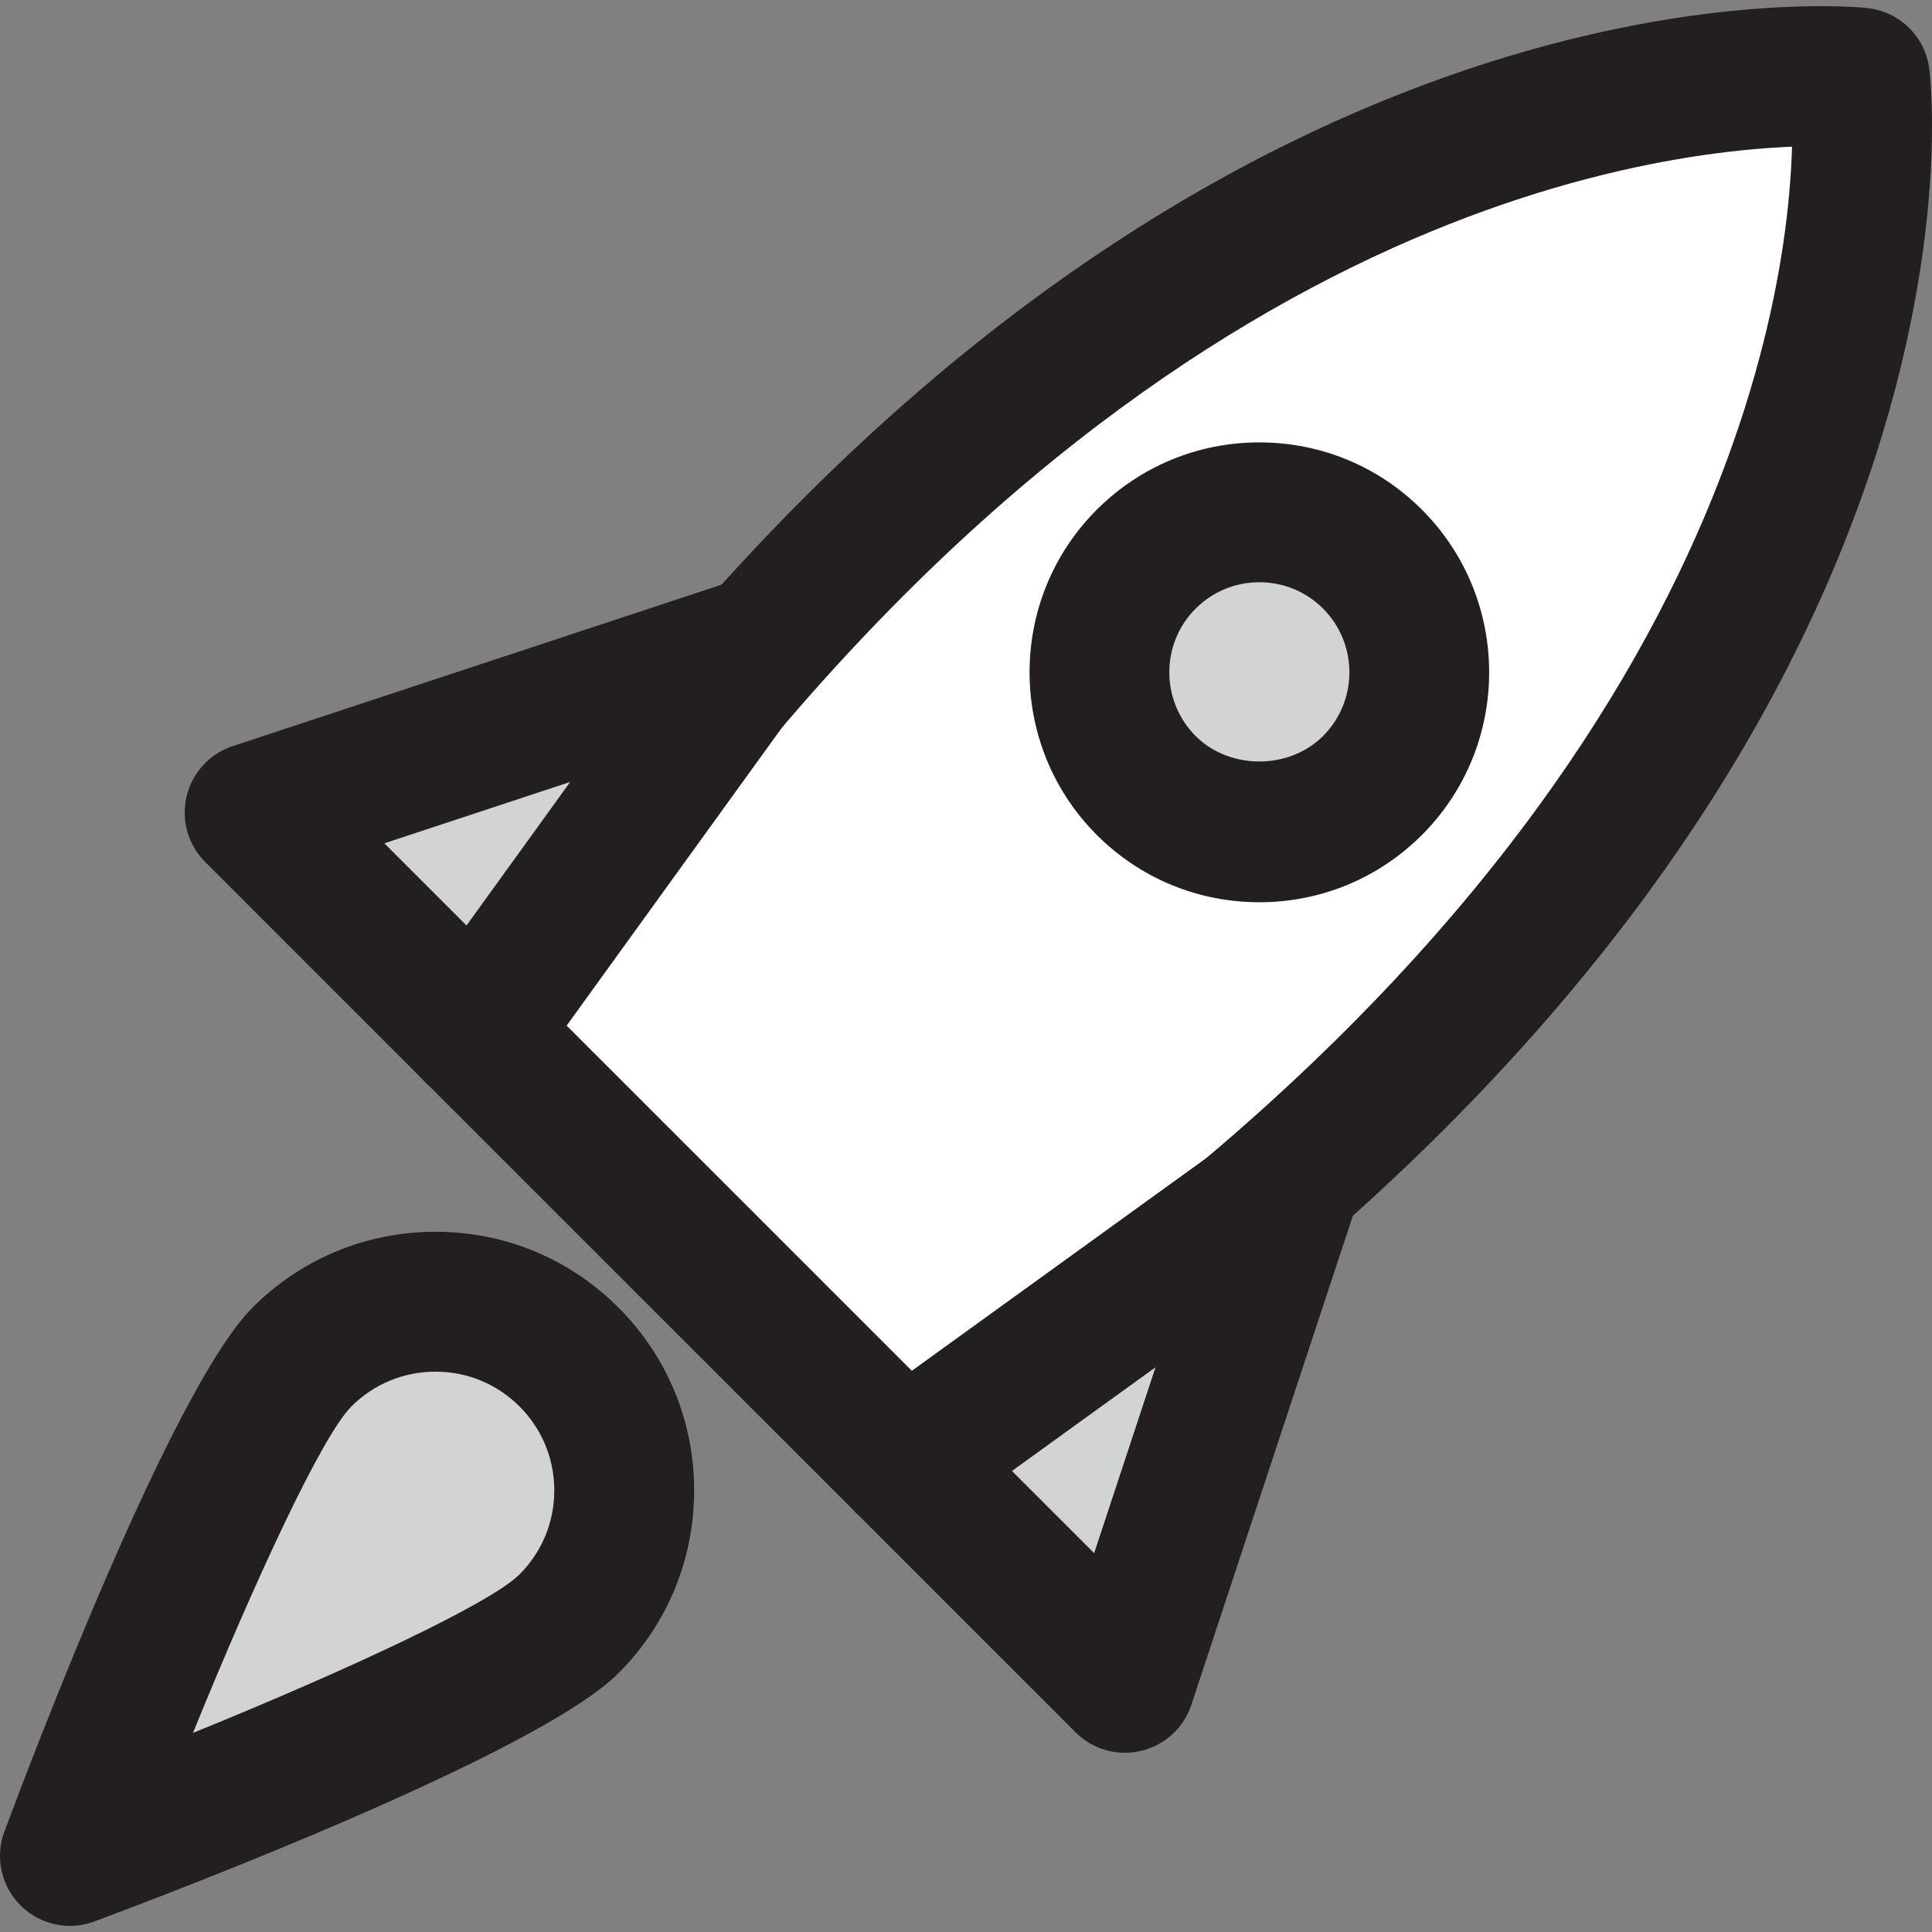 <?xml version="1.0" encoding="utf-8"?>
<!-- Generator: Adobe Illustrator 16.0.0, SVG Export Plug-In . SVG Version: 6.00 Build 0)  -->
<!DOCTYPE svg PUBLIC "-//W3C//DTD SVG 1.1//EN" "http://www.w3.org/Graphics/SVG/1.1/DTD/svg11.dtd">
<svg version="1.1" id="Layer_1" xmlns="http://www.w3.org/2000/svg" xmlns:xlink="http://www.w3.org/1999/xlink" x="0px" y="0px"
	 width="60px" height="60px" viewBox="0 0 60 60" enable-background="new 0 0 60 60" xml:space="preserve">
<rect x="0" y="0" width="60" height="60" fill="#808080" stroke="none"/>
<g>
	<g>
		<path fill="#FFFFFF" d="M14.754,32.08l13.334,13.334C60.554,25.204,57.761,2.41,57.761,2.41S34.696-0.113,14.754,32.08z"/>
		<path fill="#231F20" d="M28.089,47.586c-0.561,0-1.117-0.217-1.536-0.637L13.219,33.617c-0.713-0.713-0.841-1.822-0.311-2.679
			C30.58,2.408,50.784,0.191,56.556,0.191c0.874,0,1.386,0.053,1.44,0.06c1.002,0.109,1.798,0.894,1.92,1.895
			c0.121,0.987,2.579,24.407-30.68,45.112C28.882,47.479,28.484,47.586,28.089,47.586z M17.517,31.771l10.877,10.877
			C52.84,26.855,55.497,10.116,55.653,4.555C49.604,4.807,32.913,7.846,17.517,31.771z"/>
	</g>
	<g>
		<polygon fill="#D2D3D4" points="14.754,32.08 7.908,25.234 23.395,20.119 		"/>
		<path fill="#231F20" d="M14.754,34.252c-0.574,0-1.126-0.227-1.536-0.635L6.372,26.77c-0.533-0.532-0.752-1.304-0.577-2.037
			c0.174-0.734,0.716-1.324,1.431-1.561l15.487-5.115c0.896-0.293,1.877,0.02,2.434,0.779s0.56,1.791,0.008,2.554l-8.641,11.961
			c-0.372,0.518-0.953,0.844-1.587,0.895C14.87,34.25,14.812,34.252,14.754,34.252z M11.936,26.19l2.552,2.552l3.22-4.458
			L11.936,26.19z"/>
	</g>
	<g>
		<polygon fill="#D2D3D4" points="28.088,45.414 34.937,52.262 40.052,36.773 		"/>
		<path fill="#231F20" d="M34.937,54.434c-0.57,0-1.124-0.223-1.536-0.637l-6.848-6.848c-0.45-0.449-0.68-1.074-0.629-1.709
			s0.377-1.215,0.894-1.586l11.963-8.641c0.763-0.553,1.795-0.549,2.554,0.01c0.761,0.555,1.074,1.537,0.779,2.432l-5.115,15.488
			c-0.236,0.715-0.827,1.258-1.561,1.432C35.271,54.414,35.104,54.434,34.937,54.434z M31.427,45.682l2.553,2.553l1.906-5.773
			L31.427,45.682z"/>
	</g>
	<g>
		<circle fill="#D2D3D4" cx="39.111" cy="20.879" r="4.97"/>
		<path fill="#231F20" d="M39.11,28.02c-1.906,0-3.699-0.742-5.048-2.09c-2.784-2.787-2.784-7.316-0.002-10.1
			c1.351-1.349,3.144-2.091,5.05-2.091c1.908,0,3.701,0.742,5.05,2.091c2.783,2.784,2.783,7.313,0.001,10.099
			C42.812,27.277,41.019,28.02,39.11,28.02z M39.11,18.082c-0.747,0-1.449,0.291-1.979,0.819c-1.09,1.09-1.089,2.865,0.001,3.958
			c1.055,1.052,2.9,1.054,3.957-0.002c1.09-1.09,1.09-2.865,0-3.957C40.562,18.373,39.858,18.082,39.11,18.082z"/>
	</g>
	<g>
		<path fill="#D2D3D4" d="M17.668,50.43c-2.289,2.289-15.497,7.207-15.497,7.207S7.09,44.43,9.38,42.141
			c2.289-2.289,6-2.289,8.289,0C19.957,44.43,19.957,48.141,17.668,50.43z"/>
		<path fill="#231F20" d="M2.172,59.809c-0.566,0-1.121-0.221-1.536-0.637c-0.601-0.6-0.796-1.496-0.499-2.293
			c0.849-2.279,5.21-13.777,7.707-16.273c1.517-1.518,3.534-2.352,5.68-2.352c0,0,0,0,0,0c2.146-0.002,4.163,0.834,5.68,2.352
			c1.518,1.516,2.353,3.533,2.353,5.68s-0.835,4.162-2.353,5.68c-2.497,2.496-13.995,6.859-16.274,7.707
			C2.683,59.764,2.426,59.809,2.172,59.809z M13.524,42.598c-0.985,0-1.912,0.383-2.609,1.078c-0.914,0.914-2.98,5.365-4.922,10.141
			c4.774-1.941,9.226-4.01,10.14-4.922c0.697-0.697,1.081-1.623,1.081-2.609s-0.384-1.912-1.081-2.609
			C15.436,42.98,14.509,42.598,13.524,42.598z"/>
	</g>
</g>
</svg>
